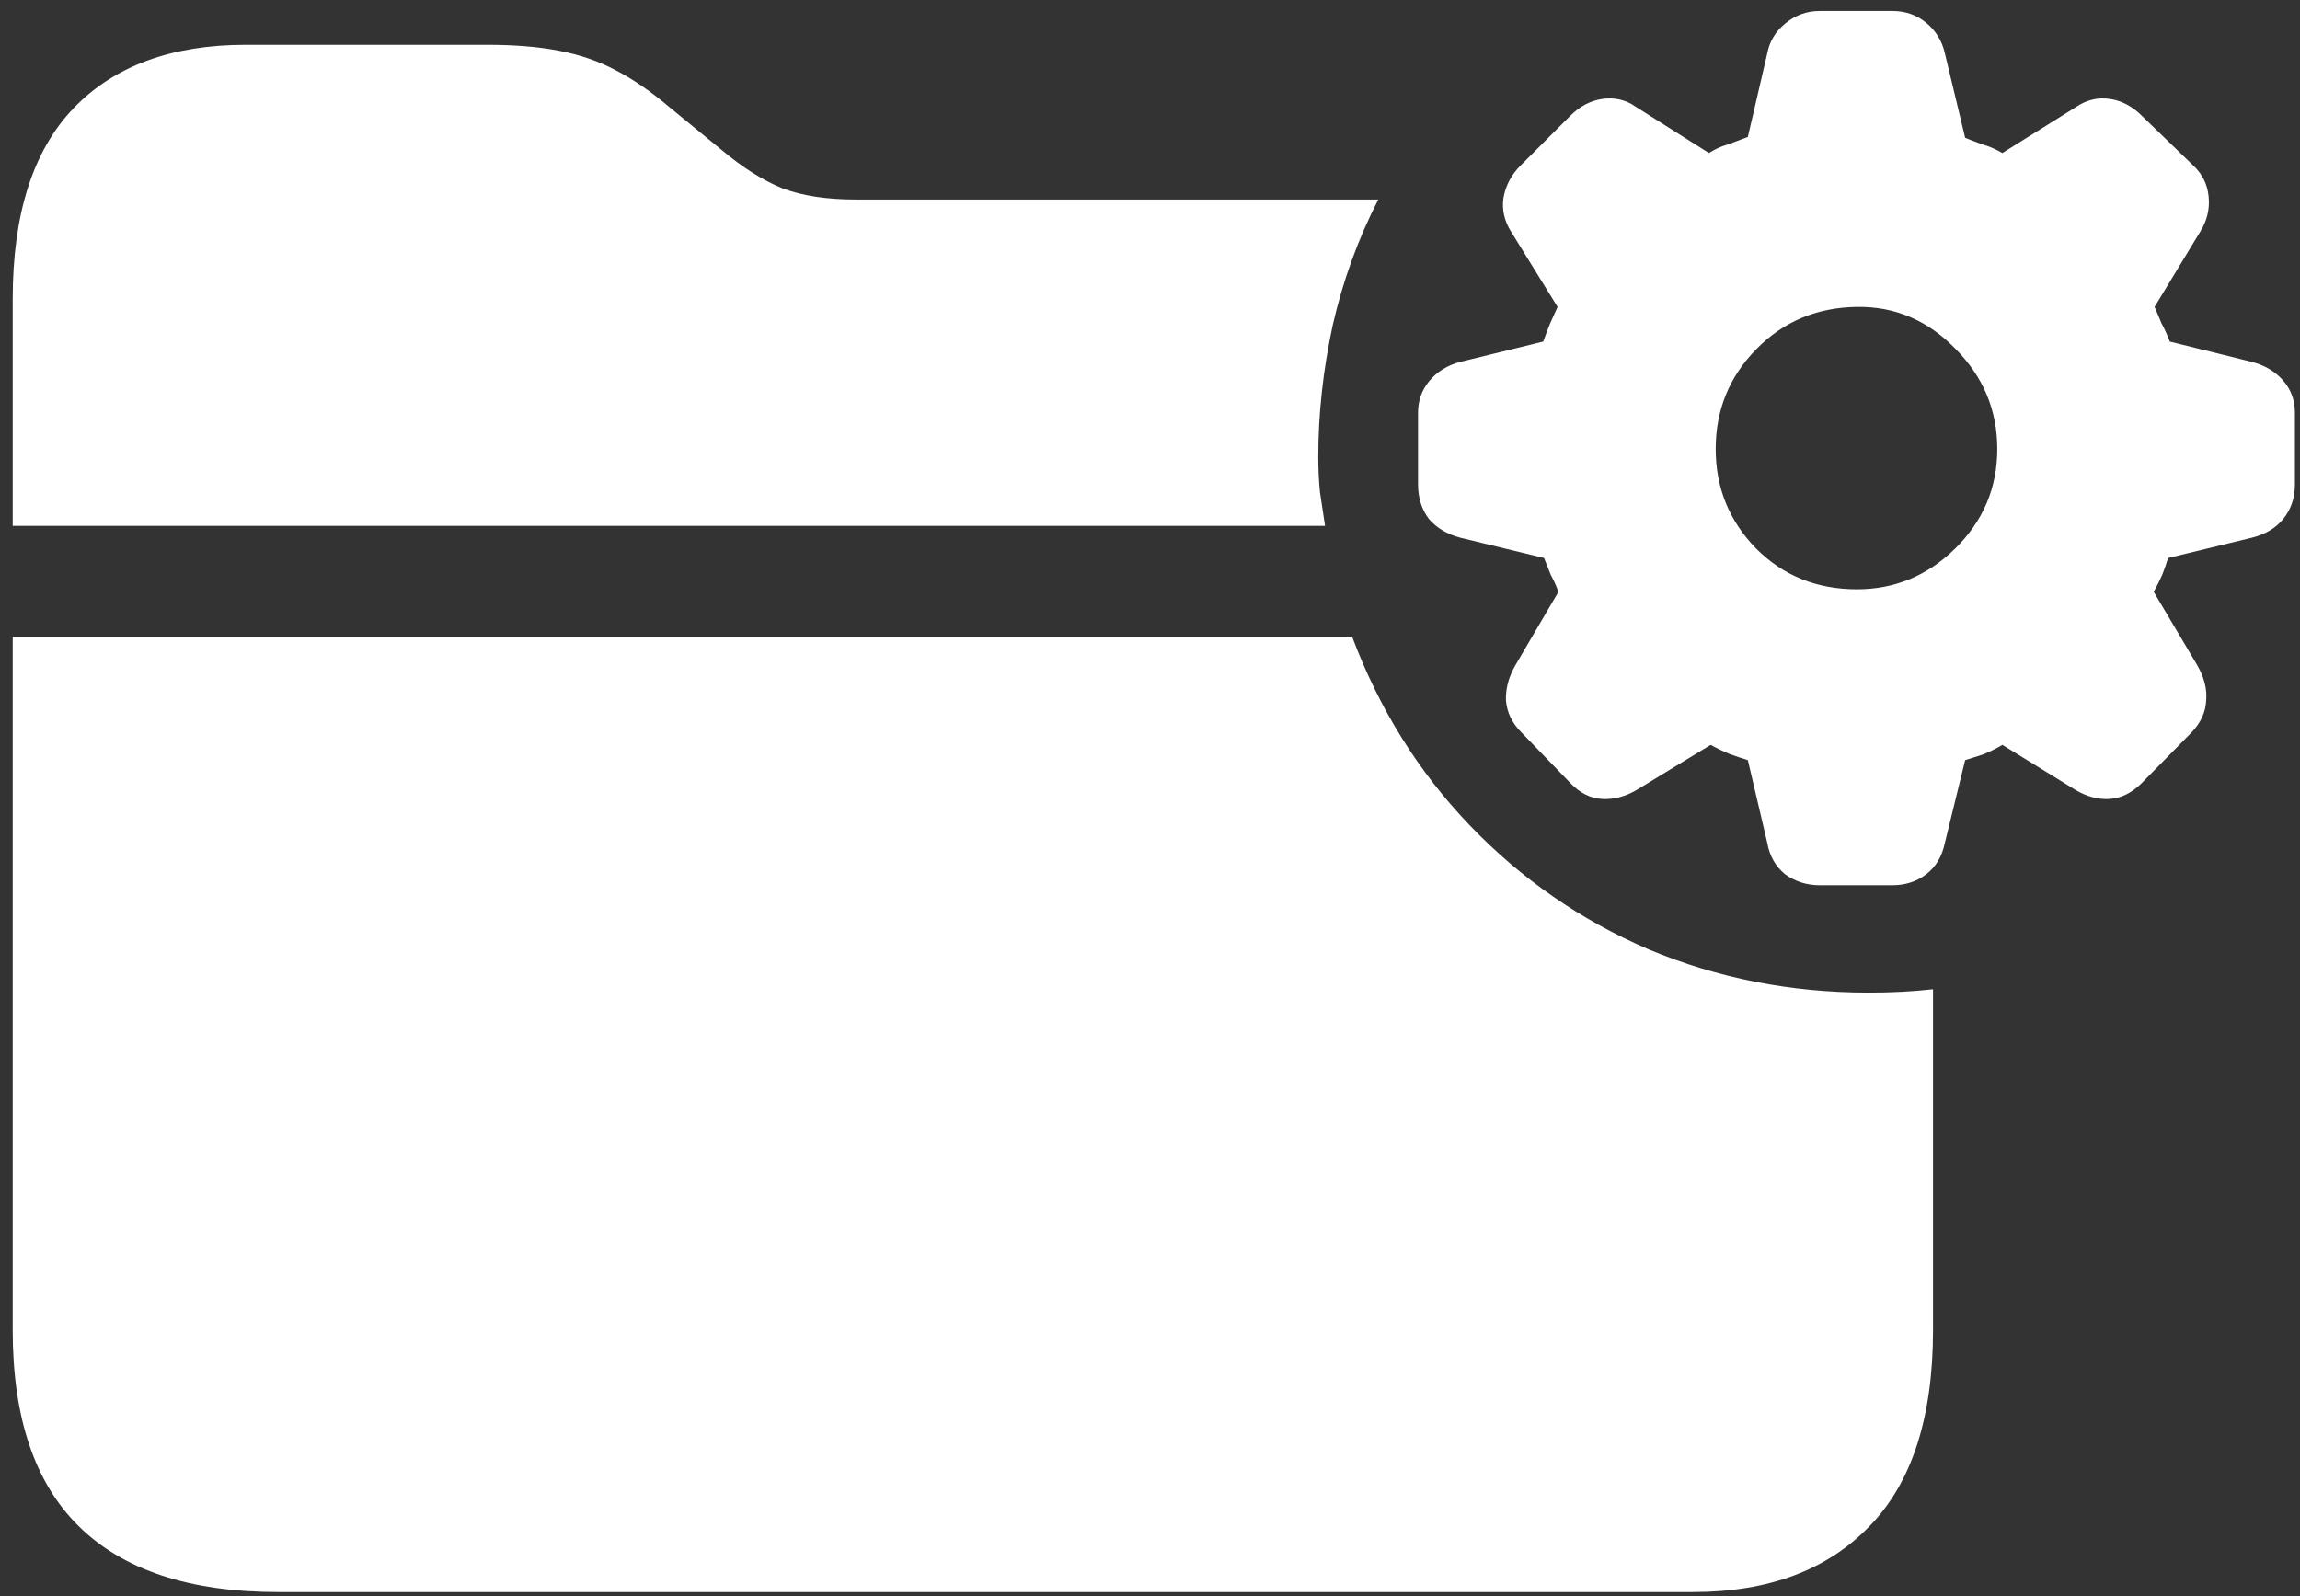<svg width="170" height="118" viewBox="0 0 170 118" fill="none" xmlns="http://www.w3.org/2000/svg">
<rect x="0" y="0" width="170" height="118" fill="#333333" stroke="none"/>
<path d="M20.562 117.688H125.125C130.708 117.688 135.062 116.062 138.188 112.812C141.312 109.604 142.875 104.771 142.875 98.312V73.125C141.417 73.292 139.833 73.375 138.125 73.375C132.375 73.375 126.958 72.312 121.875 70.188C116.833 68.021 112.417 64.958 108.625 61C104.833 57.042 101.938 52.396 99.938 47.062H0.938V98.312C0.938 104.771 2.562 109.604 5.812 112.812C9.104 116.062 14.021 117.688 20.562 117.688ZM0.938 38.875H97.938C97.812 38.042 97.688 37.208 97.562 36.375C97.479 35.542 97.438 34.667 97.438 33.75C97.438 30.583 97.792 27.354 98.5 24.062C99.25 20.771 100.375 17.667 101.875 14.75H63.25C61.125 14.75 59.333 14.479 57.875 13.938C56.417 13.354 54.896 12.396 53.312 11.062L49.5 7.938C48.125 6.771 46.792 5.854 45.5 5.188C44.25 4.521 42.854 4.042 41.312 3.75C39.812 3.458 38.042 3.312 36 3.312H18.188C12.688 3.312 8.438 4.875 5.438 8C2.438 11.125 0.938 15.833 0.938 22.125V38.875ZM134.5 65.438H139.875C140.833 65.438 141.667 65.167 142.375 64.625C143.083 64.083 143.542 63.312 143.75 62.312L145.25 56.188C145.667 56.062 146.125 55.917 146.625 55.75C147.125 55.542 147.583 55.312 148 55.062L153.375 58.375C154.208 58.875 155.042 59.104 155.875 59.062C156.75 59.021 157.562 58.625 158.312 57.875L162 54.125C162.667 53.417 163.021 52.646 163.062 51.812C163.146 50.938 162.917 50.042 162.375 49.125L159.188 43.75C159.438 43.292 159.646 42.875 159.812 42.5C159.979 42.083 160.125 41.667 160.25 41.25L166.438 39.75C167.438 39.5 168.208 39.042 168.75 38.375C169.333 37.667 169.625 36.812 169.625 35.812V30.5C169.625 29.583 169.333 28.792 168.75 28.125C168.167 27.458 167.396 27 166.438 26.75L160.375 25.25C160.167 24.708 159.958 24.25 159.75 23.875C159.583 23.458 159.417 23.062 159.25 22.688L162.625 17.125C163.125 16.333 163.333 15.479 163.25 14.562C163.167 13.646 162.792 12.875 162.125 12.25L158.312 8.562C157.604 7.854 156.812 7.438 155.938 7.312C155.062 7.188 154.25 7.375 153.5 7.875L148 11.312C147.5 11.021 147.021 10.812 146.562 10.688C146.104 10.521 145.667 10.354 145.25 10.188L143.75 3.938C143.542 3.021 143.083 2.271 142.375 1.688C141.667 1.104 140.833 0.812 139.875 0.812H134.5C133.542 0.812 132.688 1.125 131.938 1.75C131.229 2.333 130.792 3.062 130.625 3.938L129.188 10.125C128.646 10.333 128.146 10.521 127.688 10.688C127.229 10.812 126.771 11.021 126.312 11.312L120.875 7.875C120.167 7.375 119.354 7.188 118.438 7.312C117.562 7.438 116.771 7.854 116.062 8.562L112.375 12.25C111.708 12.917 111.292 13.708 111.125 14.625C111 15.5 111.188 16.333 111.688 17.125L115.125 22.688C114.958 23.062 114.771 23.479 114.562 23.938C114.396 24.354 114.229 24.792 114.062 25.25L107.938 26.75C106.979 27 106.208 27.479 105.625 28.188C105.083 28.854 104.812 29.625 104.812 30.5V35.812C104.812 36.812 105.083 37.667 105.625 38.375C106.208 39.042 106.979 39.5 107.938 39.75L114.125 41.25C114.292 41.667 114.458 42.083 114.625 42.5C114.833 42.875 115.021 43.292 115.188 43.75L112 49.188C111.5 50.062 111.271 50.938 111.312 51.812C111.396 52.688 111.771 53.458 112.438 54.125L116.062 57.875C116.771 58.625 117.562 59.021 118.438 59.062C119.312 59.104 120.167 58.875 121 58.375L126.438 55.062C126.979 55.354 127.458 55.583 127.875 55.75C128.333 55.917 128.771 56.062 129.188 56.188L130.625 62.312C130.792 63.271 131.229 64.042 131.938 64.625C132.688 65.167 133.542 65.438 134.5 65.438ZM137.25 43.562C134.292 43.562 131.812 42.562 129.812 40.562C127.812 38.521 126.812 36.062 126.812 33.188C126.812 30.312 127.812 27.854 129.812 25.812C131.812 23.771 134.292 22.729 137.25 22.688C140.042 22.646 142.458 23.667 144.5 25.75C146.583 27.833 147.625 30.312 147.625 33.188C147.625 36.062 146.583 38.521 144.5 40.562C142.458 42.562 140.042 43.562 137.25 43.562Z" fill="white"/>
</svg>
